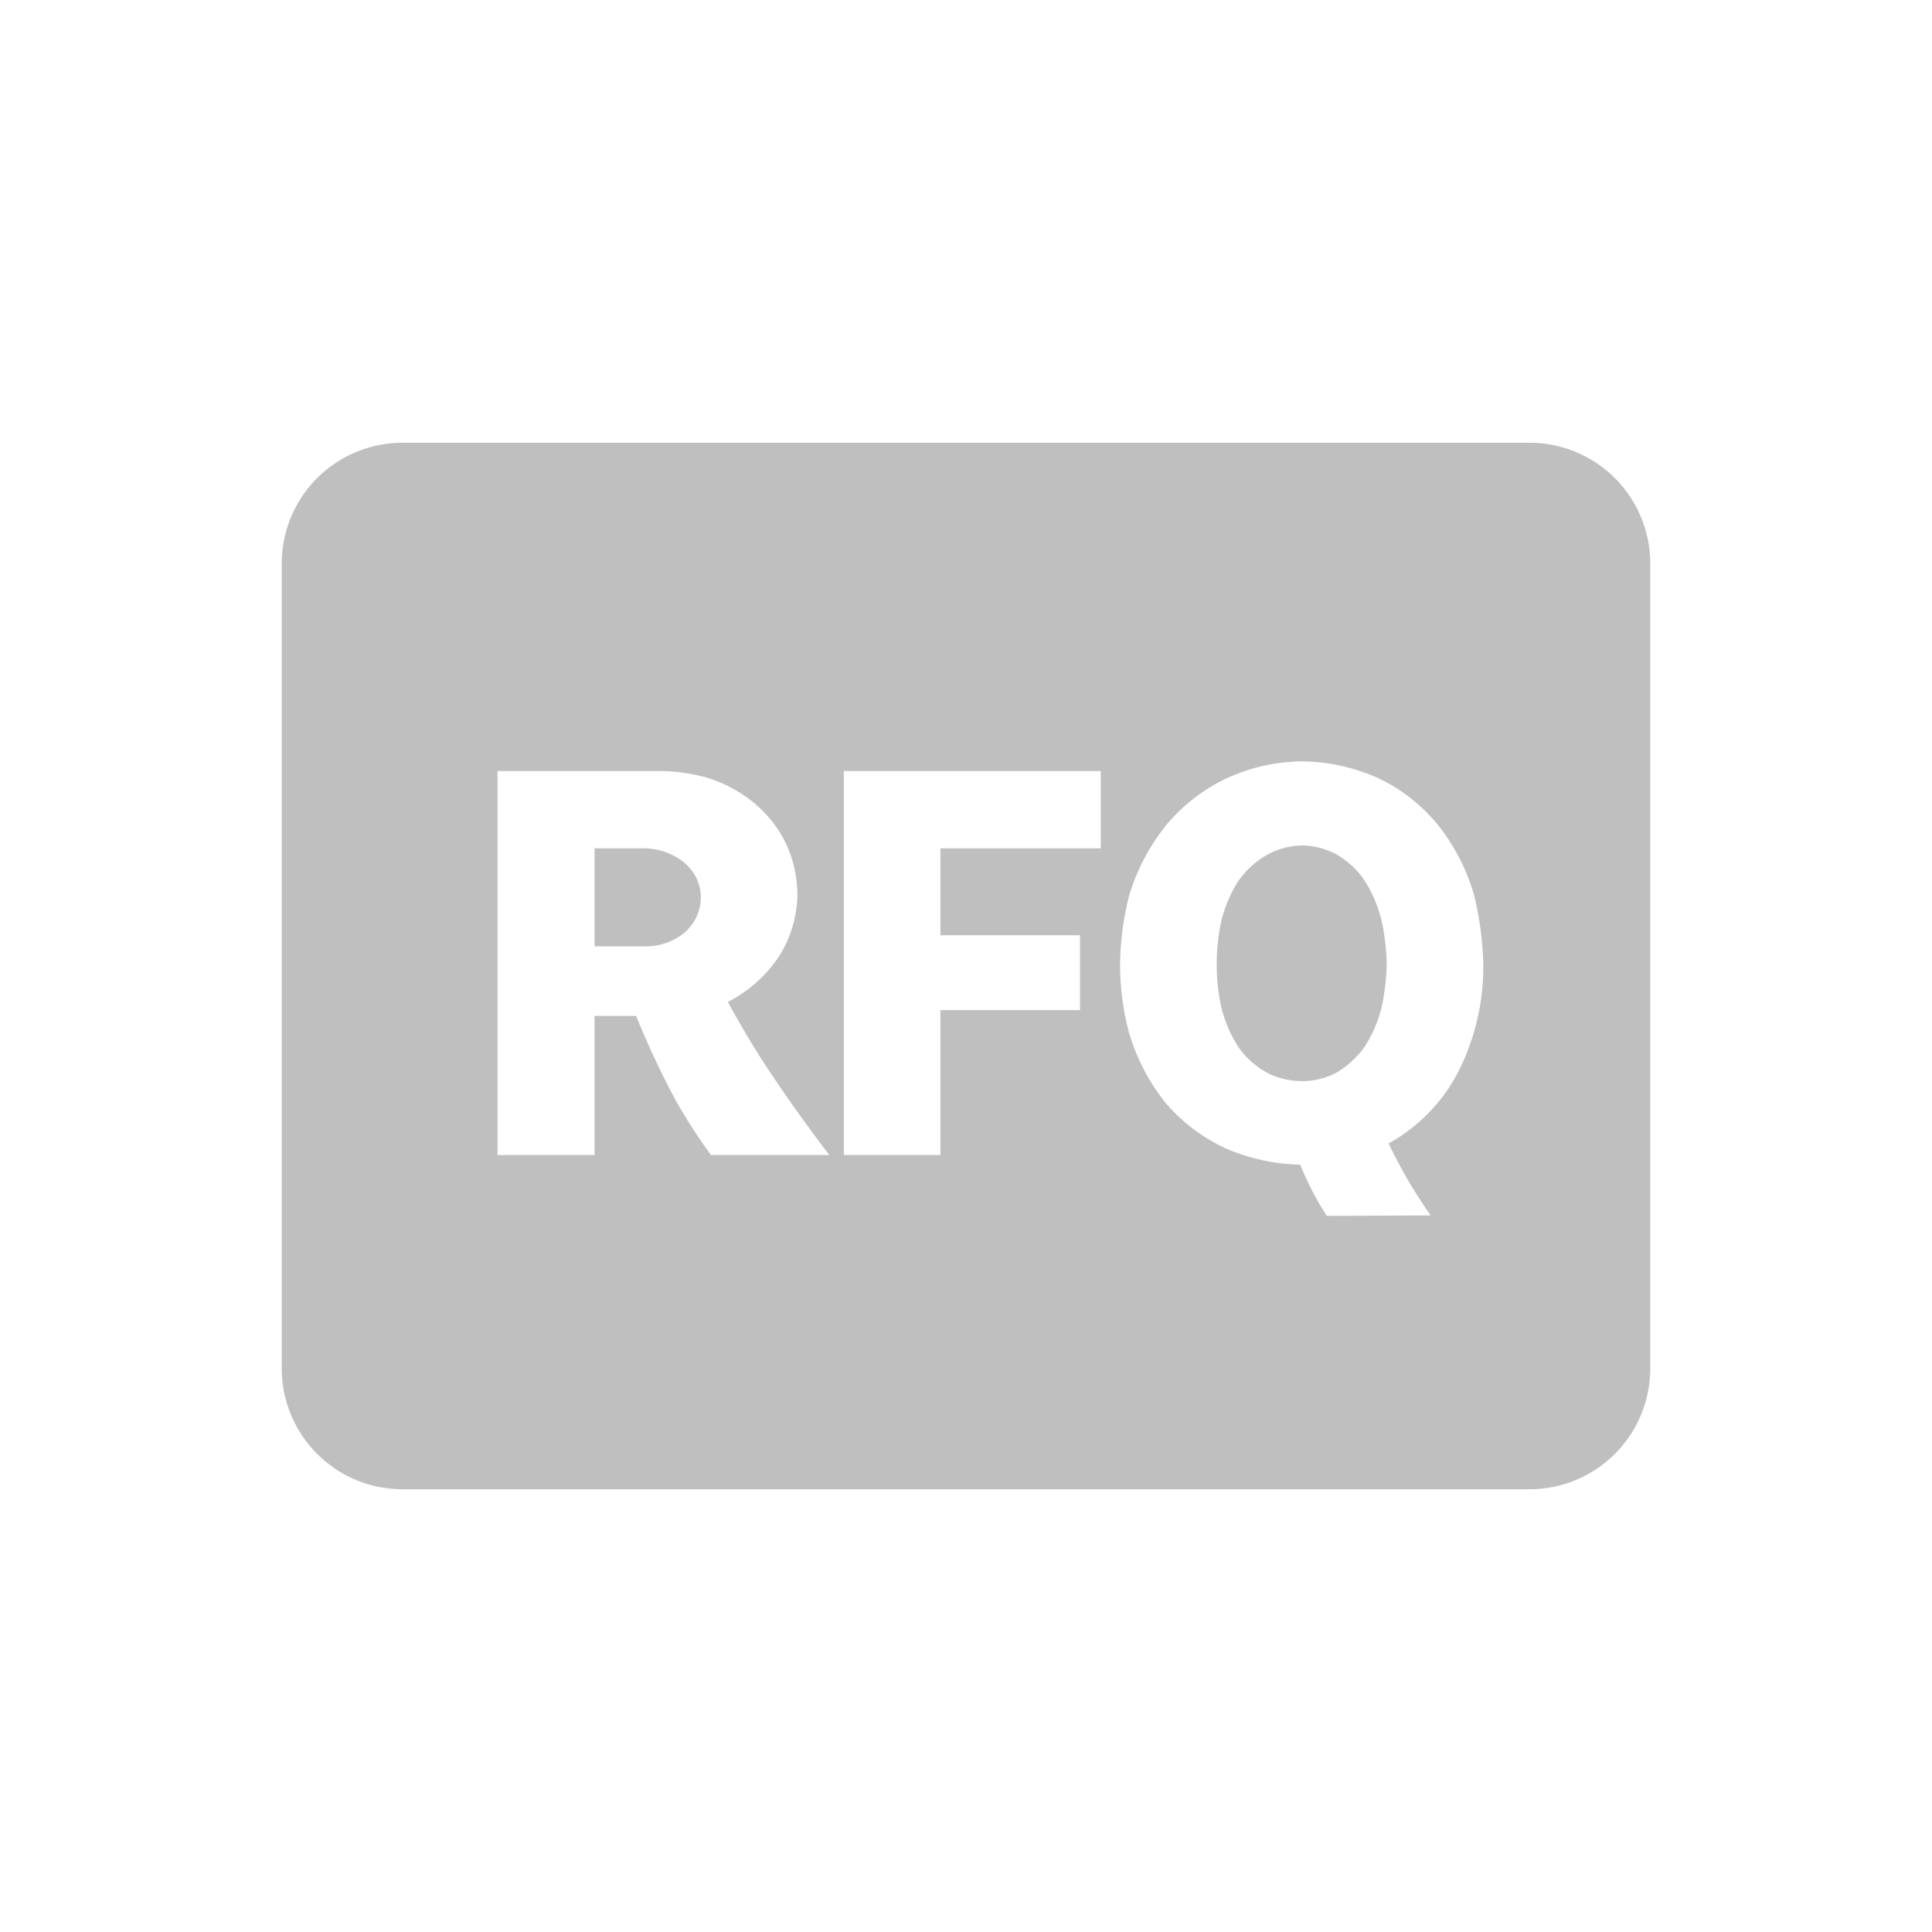 <?xml version="1.0" standalone="no"?><!DOCTYPE svg PUBLIC "-//W3C//DTD SVG 1.1//EN" "http://www.w3.org/Graphics/SVG/1.1/DTD/svg11.dtd"><svg class="icon" width="16px" height="16.00px" viewBox="0 0 1024 1024" version="1.1" xmlns="http://www.w3.org/2000/svg"><path fill="#bfbfbf" d="M810.667 234.667a64 64 0 0 1 64 64v426.667a64 64 0 0 1-64 64H213.333a64 64 0 0 1-64-64V298.667a64 64 0 0 1 64-64h597.333z m-120.491 168.875a97.6 97.6 0 0 0-39.424 8.704 93.333 93.333 0 0 0-32 24.32 109.845 109.845 0 0 0-20.224 37.888 154.048 154.048 0 0 0-4.864 36.352c0 12.288 1.536 24.32 4.608 36.096 4.096 13.995 10.667 26.624 19.712 37.888 8.704 10.069 19.2 18.005 31.488 23.808a105.621 105.621 0 0 0 39.68 8.704c3.755 9.387 8.448 18.432 14.08 27.136l55.04-0.256c-8.533-12.117-15.957-24.832-22.272-38.144a91.157 91.157 0 0 0 37.888-39.936 123.52 123.52 0 0 0 12.288-55.296 174.08 174.08 0 0 0-4.864-36.352 108.651 108.651 0 0 0-19.712-37.888 91.477 91.477 0 0 0-31.488-24.32c-12.8-5.632-26.112-8.533-39.936-8.704z m-339.2 5.12H263.68v203.52h51.456V538.453h22.016c6.144 15.189 13.056 29.952 20.736 44.288 5.632 10.069 11.947 19.883 18.944 29.44h62.72a835.285 835.285 0 0 1-30.464-42.496 464.171 464.171 0 0 1-23.296-38.656 71.68 71.68 0 0 0 27.392-24.576c6.144-9.899 9.301-20.821 9.472-32.768-0.512-19.627-8.277-35.755-23.296-48.384a73.813 73.813 0 0 0-25.344-13.312 97.557 97.557 0 0 0-23.04-3.328z m232.448 0h-136.192v203.52h51.2v-76.8h73.984v-39.68h-73.984v-46.08h84.992v-40.96z m106.752 39.424c6.315 0.171 12.288 1.707 17.92 4.608 5.973 3.413 10.923 7.936 14.848 13.568 4.437 6.827 7.595 14.251 9.472 22.272 1.536 7.339 2.389 14.763 2.56 22.272a123.093 123.093 0 0 1-2.56 22.528 69.973 69.973 0 0 1-9.472 22.016 50.261 50.261 0 0 1-14.848 13.312 38.592 38.592 0 0 1-17.92 4.352c-6.485 0-12.629-1.451-18.432-4.352a45.099 45.099 0 0 1-15.104-13.312A69.973 69.973 0 0 1 647.168 533.333a109.653 109.653 0 0 1 0-44.544c1.877-8.021 5.035-15.445 9.472-22.272 4.096-5.632 9.131-10.155 15.104-13.568 5.803-3.072 11.947-4.693 18.432-4.864z m-348.672 1.536c7.851 0.171 14.848 2.645 20.992 7.424 5.803 4.949 8.789 11.093 8.96 18.432a24.96 24.96 0 0 1-8.448 18.688 32.427 32.427 0 0 1-21.76 7.424h-26.112v-51.968h26.368z" /></svg>